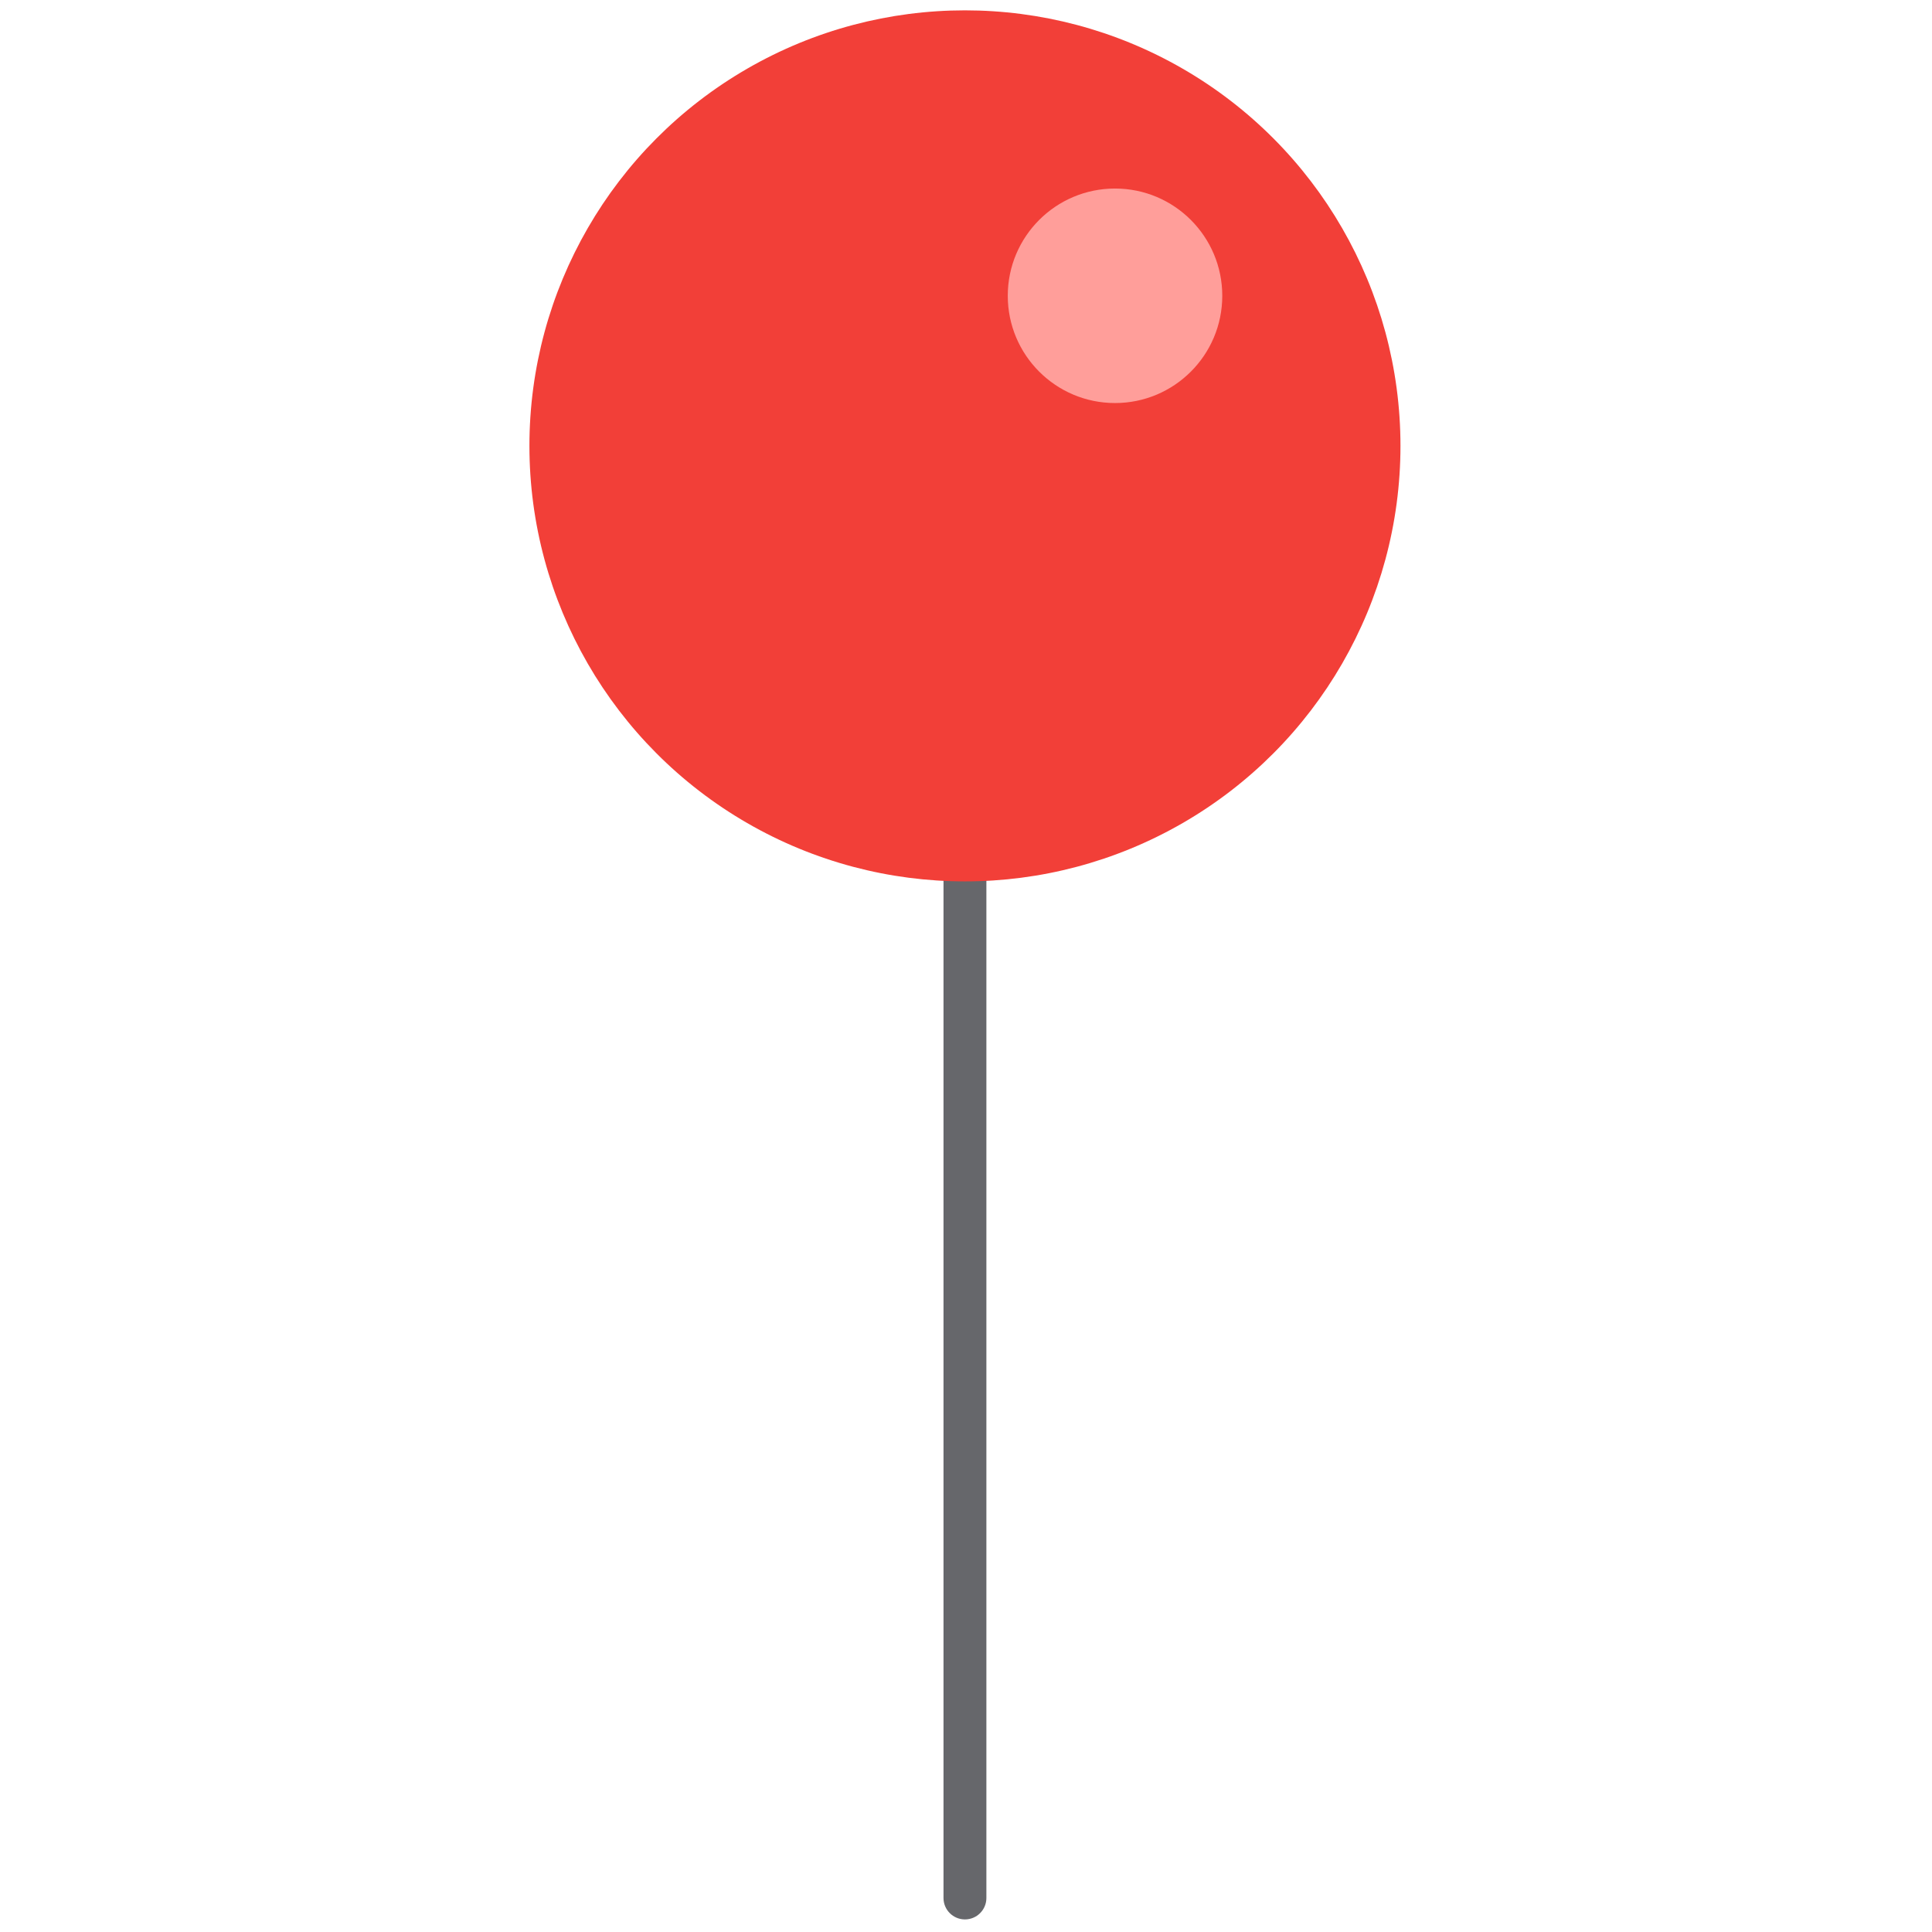<?xml version="1.0" encoding="UTF-8" standalone="no" ?>
<!DOCTYPE svg PUBLIC "-//W3C//DTD SVG 1.1//EN" "http://www.w3.org/Graphics/SVG/1.1/DTD/svg11.dtd">
<svg xmlns="http://www.w3.org/2000/svg" xmlns:xlink="http://www.w3.org/1999/xlink" version="1.1" width="1080" height="1080" viewBox="0 0 1080 1080" xml:space="preserve">
<desc>Created with Fabric.js 5.2.4</desc>
<defs>
</defs>
<g transform="matrix(1 0 0 1 540 540)" id="e2c0ac63-76c4-4097-9c37-8037c0352bf5"  >
<rect style="stroke: none; stroke-width: 1; stroke-dasharray: none; stroke-linecap: butt; stroke-dashoffset: 0; stroke-linejoin: miter; stroke-miterlimit: 4; fill: rgb(255,255,255); fill-rule: nonzero; opacity: 1; visibility: hidden;" vector-effect="non-scaling-stroke"  x="-540" y="-540" rx="0" ry="0" width="1080" height="1080" />
</g>
<g transform="matrix(1 0 0 1 540 540)" id="40c03831-c821-46dc-91b8-193c7d237e55"  >
</g>
<g transform="matrix(4.22 0 0 4.22 540 540)"  >
<g style=""   >
		<g transform="matrix(2.81 0 0 2.81 -126.59 -126.59)"  >
<line style="stroke: none; stroke-width: 1; stroke-dasharray: none; stroke-linecap: butt; stroke-dashoffset: 0; stroke-linejoin: miter; stroke-miterlimit: 10; fill: rgb(0,0,0); fill-rule: nonzero; opacity: 1;" vector-effect="non-scaling-stroke"  x1="0" y1="-23.964" x2="0" y2="23.964" />
</g>
		<g transform="matrix(2.81 0 0 2.81 -0.14 56.13)"  >
<path style="stroke: none; stroke-width: 1; stroke-dasharray: none; stroke-linecap: butt; stroke-dashoffset: 0; stroke-linejoin: miter; stroke-miterlimit: 10; fill: rgb(102,103,107); fill-rule: nonzero; opacity: 1;" vector-effect="non-scaling-stroke"  transform=" translate(-45, -65.03)" d="M 45 90 C 44.442 90 43.989 89.548 43.989 88.989 L 43.989 41.062 C 43.989 40.504 44.442 40.051 45 40.051 C 45.558 40.051 46.011 40.504 46.011 41.062 L 46.011 88.989 C 46.011 89.548 45.558 90 45 90 z" stroke-linecap="round" />
</g>
		<g transform="matrix(2.81 0 0 2.81 -0.14 -68.9)"  >
<circle style="stroke: none; stroke-width: 1; stroke-dasharray: none; stroke-linecap: butt; stroke-dashoffset: 0; stroke-linejoin: miter; stroke-miterlimit: 10; fill: rgb(242,63,56); fill-rule: nonzero; opacity: 1;" vector-effect="non-scaling-stroke"  cx="0" cy="0" r="20.531" />
</g>
		<g transform="matrix(2.81 0 0 2.81 19.74 -88.78)"  >
<circle style="stroke: none; stroke-width: 1; stroke-dasharray: none; stroke-linecap: butt; stroke-dashoffset: 0; stroke-linejoin: miter; stroke-miterlimit: 10; fill: rgb(255,158,154); fill-rule: nonzero; opacity: 1;" vector-effect="non-scaling-stroke"  cx="0" cy="0" r="5.056" />
</g>
</g>
</g>
</svg>